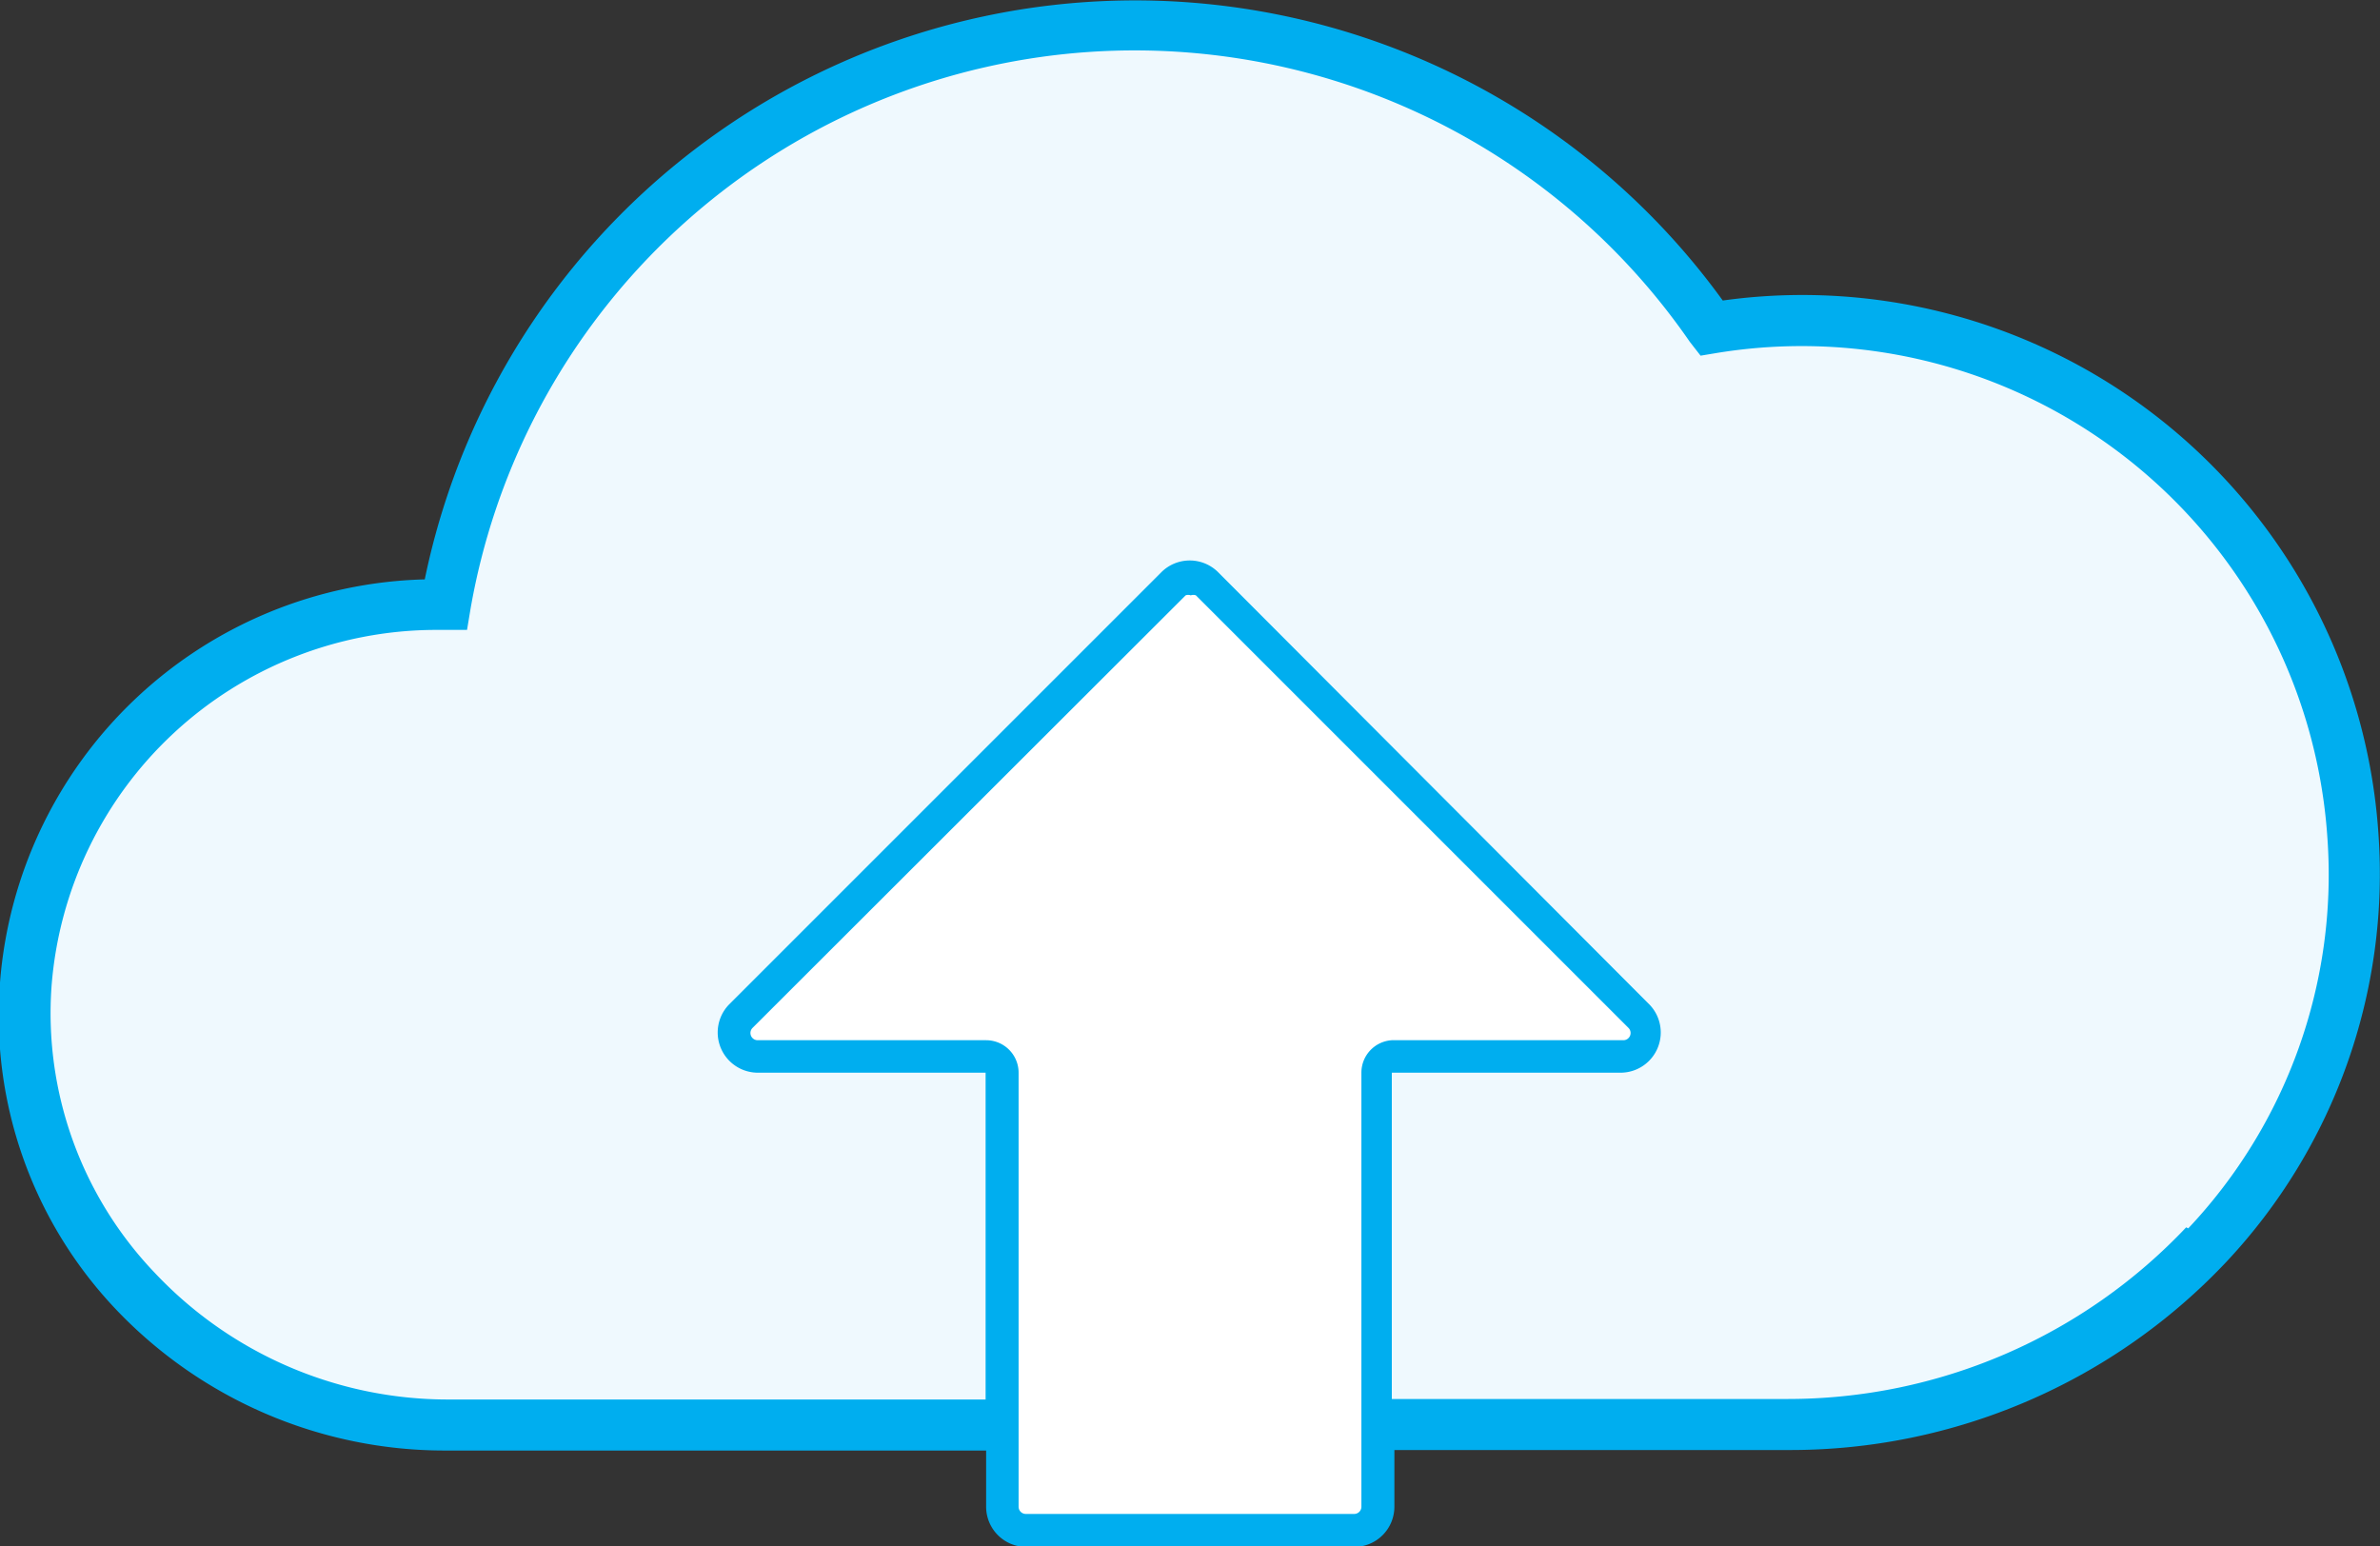 <svg xmlns="http://www.w3.org/2000/svg" viewBox="0 0 46.17 30"><rect x="0" y="0" width="46.17" height="30" fill="#333333" stroke="none"/><title>interaction-push</title><g id="Layer_2" data-name="Layer 2"><g id="Layer_1-2" data-name="Layer 1"><path id="_Path_" data-name="&lt;Path&gt;" d="M35.16,6.07a11,11,0,0,0-1.77.15h0A13.8,13.8,0,0,0,8.41,11.68H8.2A8.09,8.09,0,0,0,.14,19.16a8.18,8.18,0,0,0,8.29,8.69H34.9a10.89,10.89,0,1,0,.26-21.79Z" fill="#eff9fe"/><path id="_Path_2" data-name="&lt;Path&gt;" d="M19.85,29.61a.14.14,0,0,1-.14-.14V20.91a.64.64,0,0,0-.64-.64h-4.5a.14.14,0,0,1-.1-.25L23,11.49a.14.14,0,0,1,.2,0L31.71,20a.14.14,0,0,1-.1.25h-4.5a.65.65,0,0,0-.64.64v8.56a.14.14,0,0,1-.14.14Z" fill="#fff"/><path id="_Compound_Path_" data-name="&lt;Compound Path&gt;" d="M46.14,16.18A11.2,11.2,0,0,0,33.42,5.83,14.07,14.07,0,0,0,8.24,11.24,8.48,8.48,0,0,0,0,19.06a8.27,8.27,0,0,0,2.21,6.3,8.8,8.8,0,0,0,6.44,2.78H19.13v1.09a.78.78,0,0,0,.78.78h6.36a.78.78,0,0,0,.78-.78V28.13h7.67a11.62,11.62,0,0,0,8.46-3.64A11,11,0,0,0,46.14,16.18ZM26.41,20.81v8.42a.14.14,0,0,1-.14.14H19.9a.14.14,0,0,1-.14-.14V20.81a.63.63,0,0,0-.63-.63H14.7a.14.14,0,0,1-.1-.24L23,11.55a.14.14,0,0,1,.1,0,.14.14,0,0,1,.1,0l8.39,8.39a.14.14,0,0,1-.1.24H27A.63.63,0,0,0,26.41,20.81Zm16,3a10.63,10.63,0,0,1-7.74,3.33H27V20.81h4.43A.78.78,0,0,0,32,19.49L23.63,11.1a.78.78,0,0,0-1.1,0l-8.39,8.39a.78.78,0,0,0,.55,1.32h4.43v6.34H8.67A7.81,7.81,0,0,1,3,24.69a7.29,7.29,0,0,1-2-5.56,7.49,7.49,0,0,1,7.44-6.91h.62l.07-.42A13.08,13.08,0,0,1,32.78,6.63l.21.27.3-.05a10.22,10.22,0,0,1,11.86,9.41A10,10,0,0,1,42.45,23.83Z" fill="#00aeef"/></g></g></svg>
